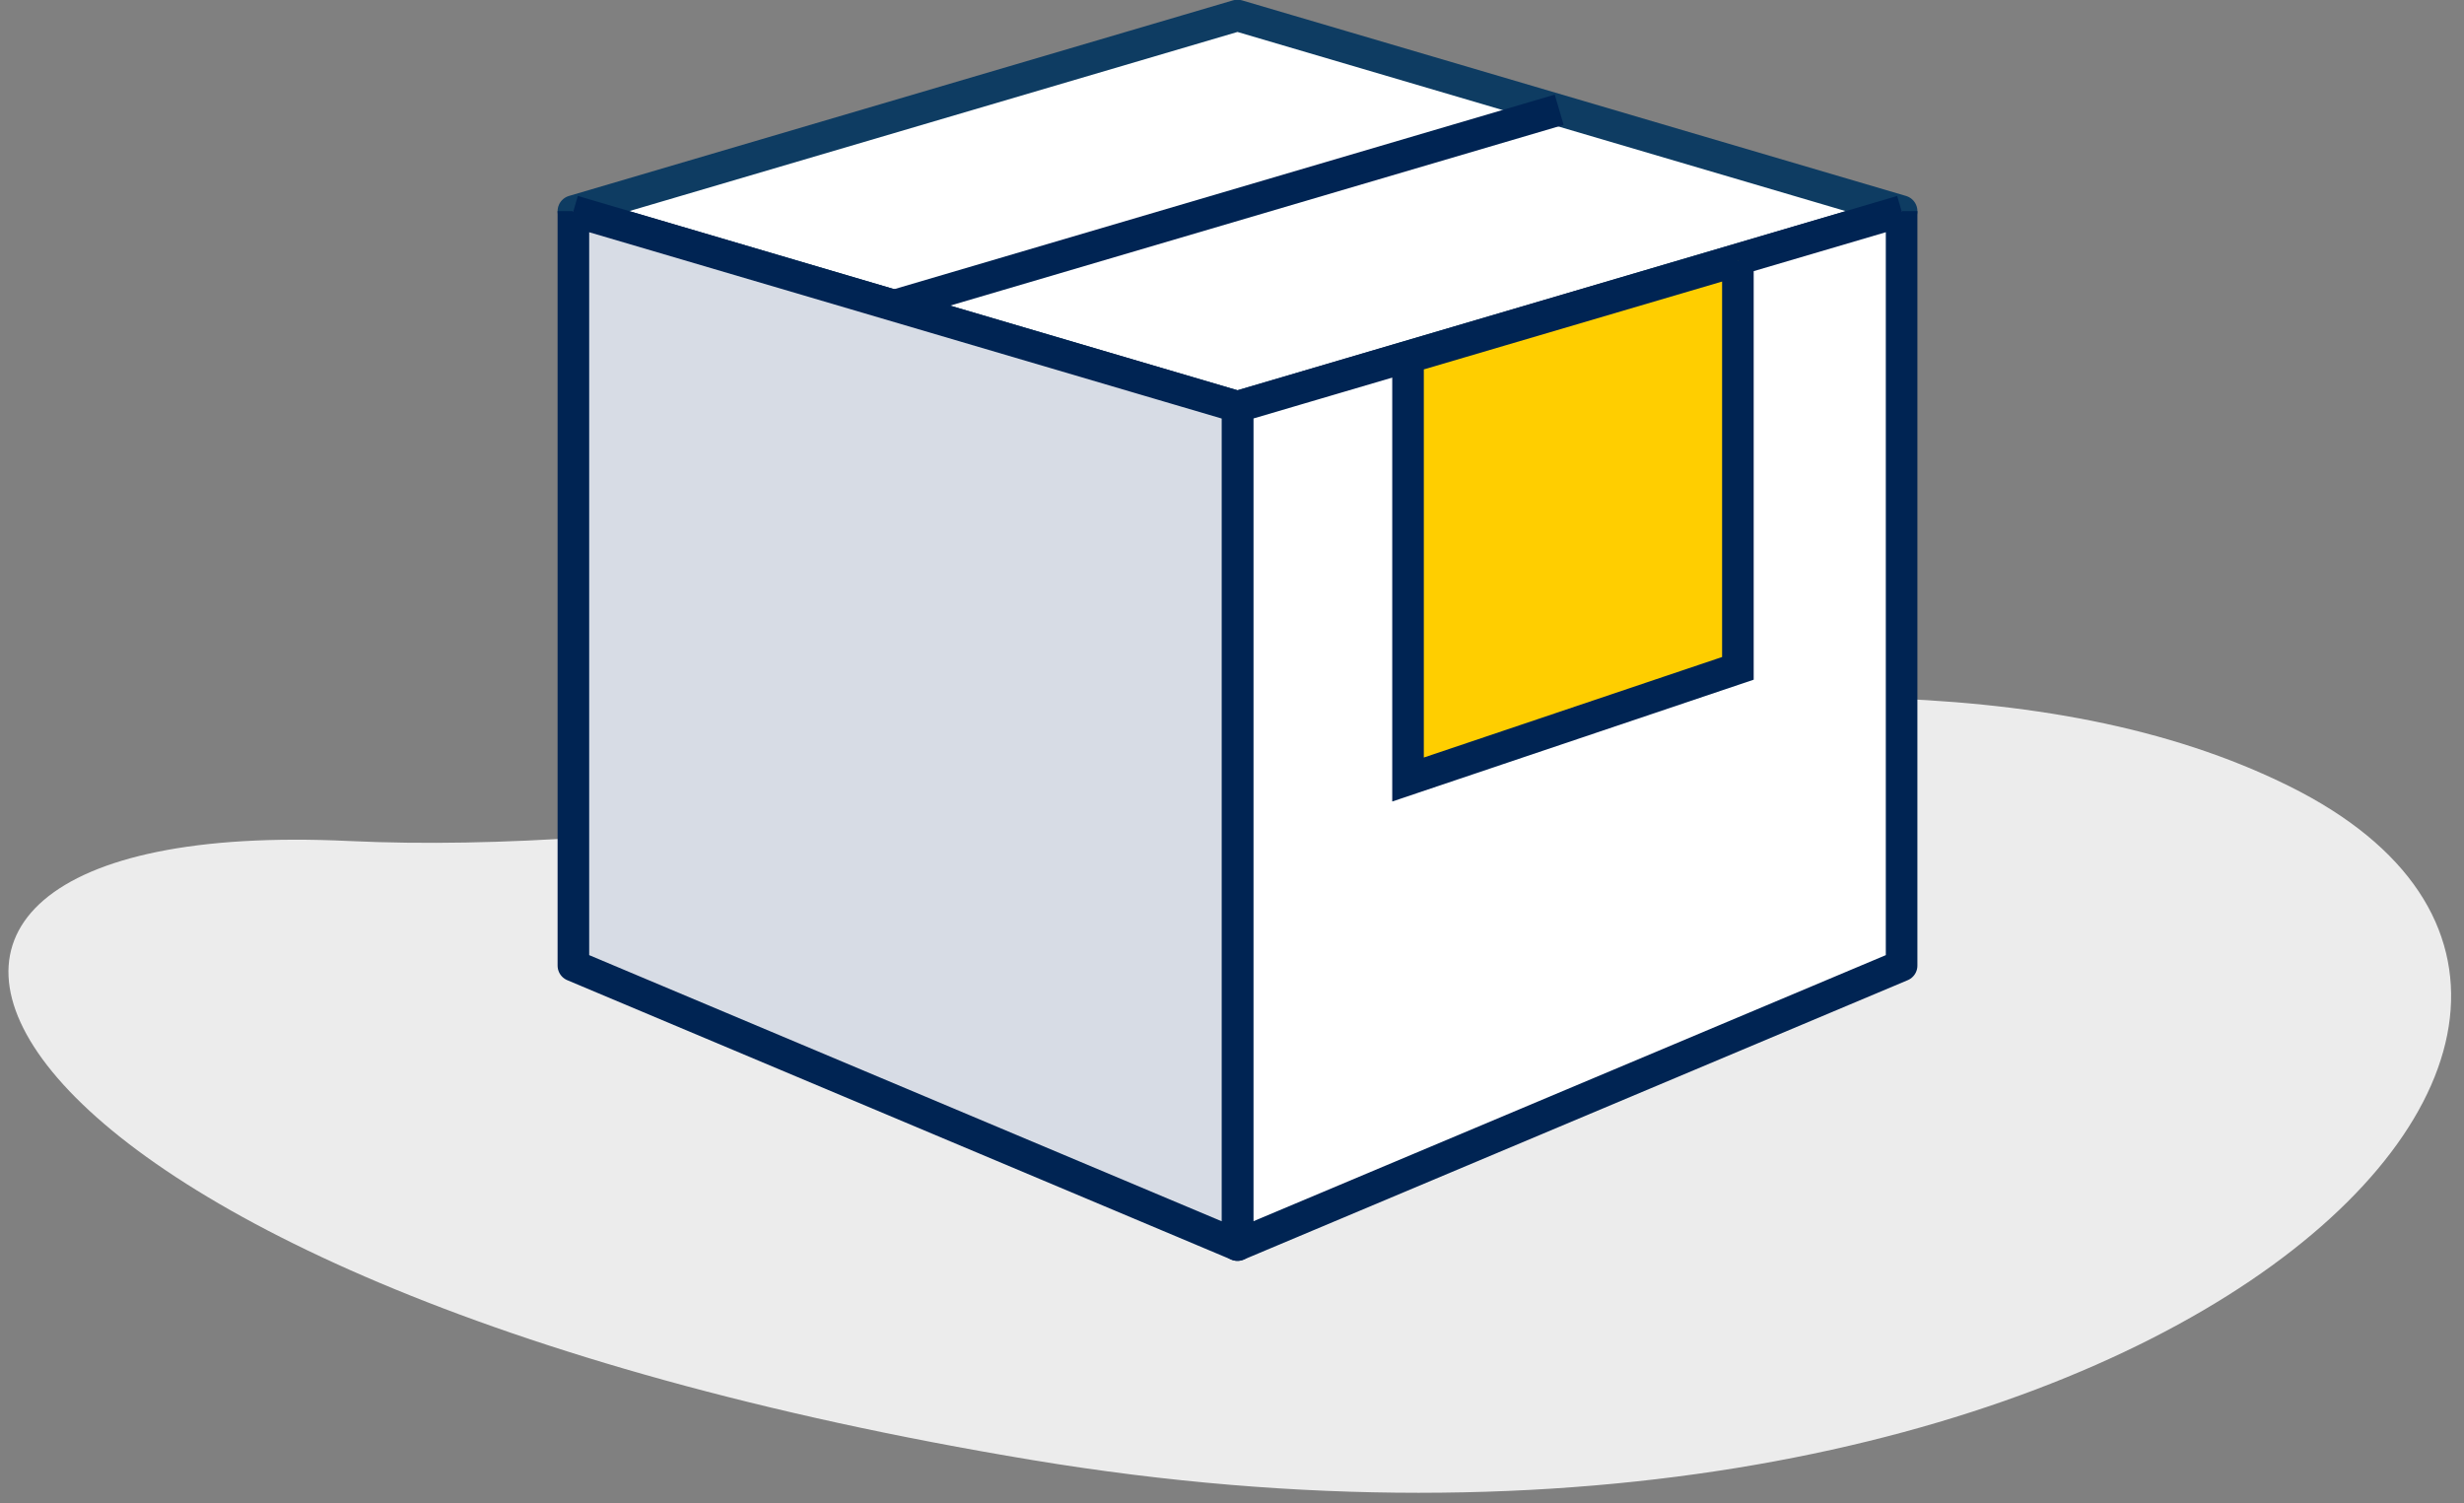 <?xml version="1.0" encoding="UTF-8"?>
<svg width="159px" height="97px" viewBox="0 0 159 97" version="1.1" xmlns="http://www.w3.org/2000/svg" xmlns:xlink="http://www.w3.org/1999/xlink">
    <rect x="0" y="0" width="159" height="97" fill="#808080" stroke="none"/>
    <!-- Generator: Sketch 63.1 (92452) - https://sketch.com -->
    <title>Group 3 Copy 4</title>
    <desc>Created with Sketch.</desc>
    <g id="Symbols" stroke="none" stroke-width="1" fill="none" fill-rule="evenodd">
        <g id="molecules/cards/type01/horizontal/hover" transform="translate(-28, -23)">
            <g id="Group-3-Copy-4" transform="translate(27, 24)">
                <path d="M22.989,55.256 C-16.585,54.763 -2.164,84.43 68.457,93.638 C139.078,102.846 179.723,61.733 148.024,47.355 C116.325,32.977 62.563,55.748 22.989,55.256 Z" id="Path-2" fill="#ECECEC" transform="translate(80.14, 68.778) rotate(2) translate(-80.14, -68.778) "></path>
                <g id="Group-7" transform="translate(38, 0)">
                    <polygon id="Fill-20" fill="#FFFFFF" points="-2.3869795e-14 12.623 42.854 -1.20430972e-15 85.709 12.623 42.854 25.246"></polygon>
                    <polygon id="Stroke-22" stroke="#0E3C62" stroke-width="2.038" stroke-linejoin="round" points="-2.3869795e-14 12.623 42.854 -1.20430972e-15 85.709 12.623 42.854 25.246"></polygon>
                    <polygon id="Fill-24" fill="#FFFFFF" points="85.709 12.623 42.854 25.246 42.854 79.345 85.709 61.312"></polygon>
                    <polyline id="Stroke-26" stroke="#002453" stroke-width="2.038" stroke-linejoin="round" points="85.709 12.623 42.854 25.246 42.854 79.345 85.709 61.312 85.709 12.623"></polyline>
                    <polygon id="Fill-28" fill="#FFFFFF" points="2.8643754e-14 12.623 2.8643754e-14 61.312 42.854 79.345 42.854 25.246"></polygon>
                    <polygon id="Fill-56" fill="#D7DCE5" points="2.8643754e-14 12.623 2.8643754e-14 61.312 42.854 79.345 42.854 25.246"></polygon>
                    <polyline id="Stroke-30" stroke="#002453" stroke-width="2.038" stroke-linejoin="round" points="2.8643754e-14 12.623 2.8643754e-14 61.312 42.854 79.345 42.854 25.246 2.8643754e-14 12.623"></polyline>
                    <line x1="20.759" y1="18.706" x2="63.613" y2="6.083" id="Stroke-32" stroke="#002453" stroke-width="2.038"></line>
                    <polygon id="Fill-34" fill="#FFCE00" points="75.145 15.806 53.859 22.076 53.859 49.303 75.145 42.129"></polygon>
                    <polyline id="Stroke-36" stroke="#002453" stroke-width="2.038" points="75.145 15.806 53.859 22.076 53.859 49.303 75.145 42.129 75.145 15.806"></polyline>
                </g>
            </g>
        </g>
    </g>
</svg>